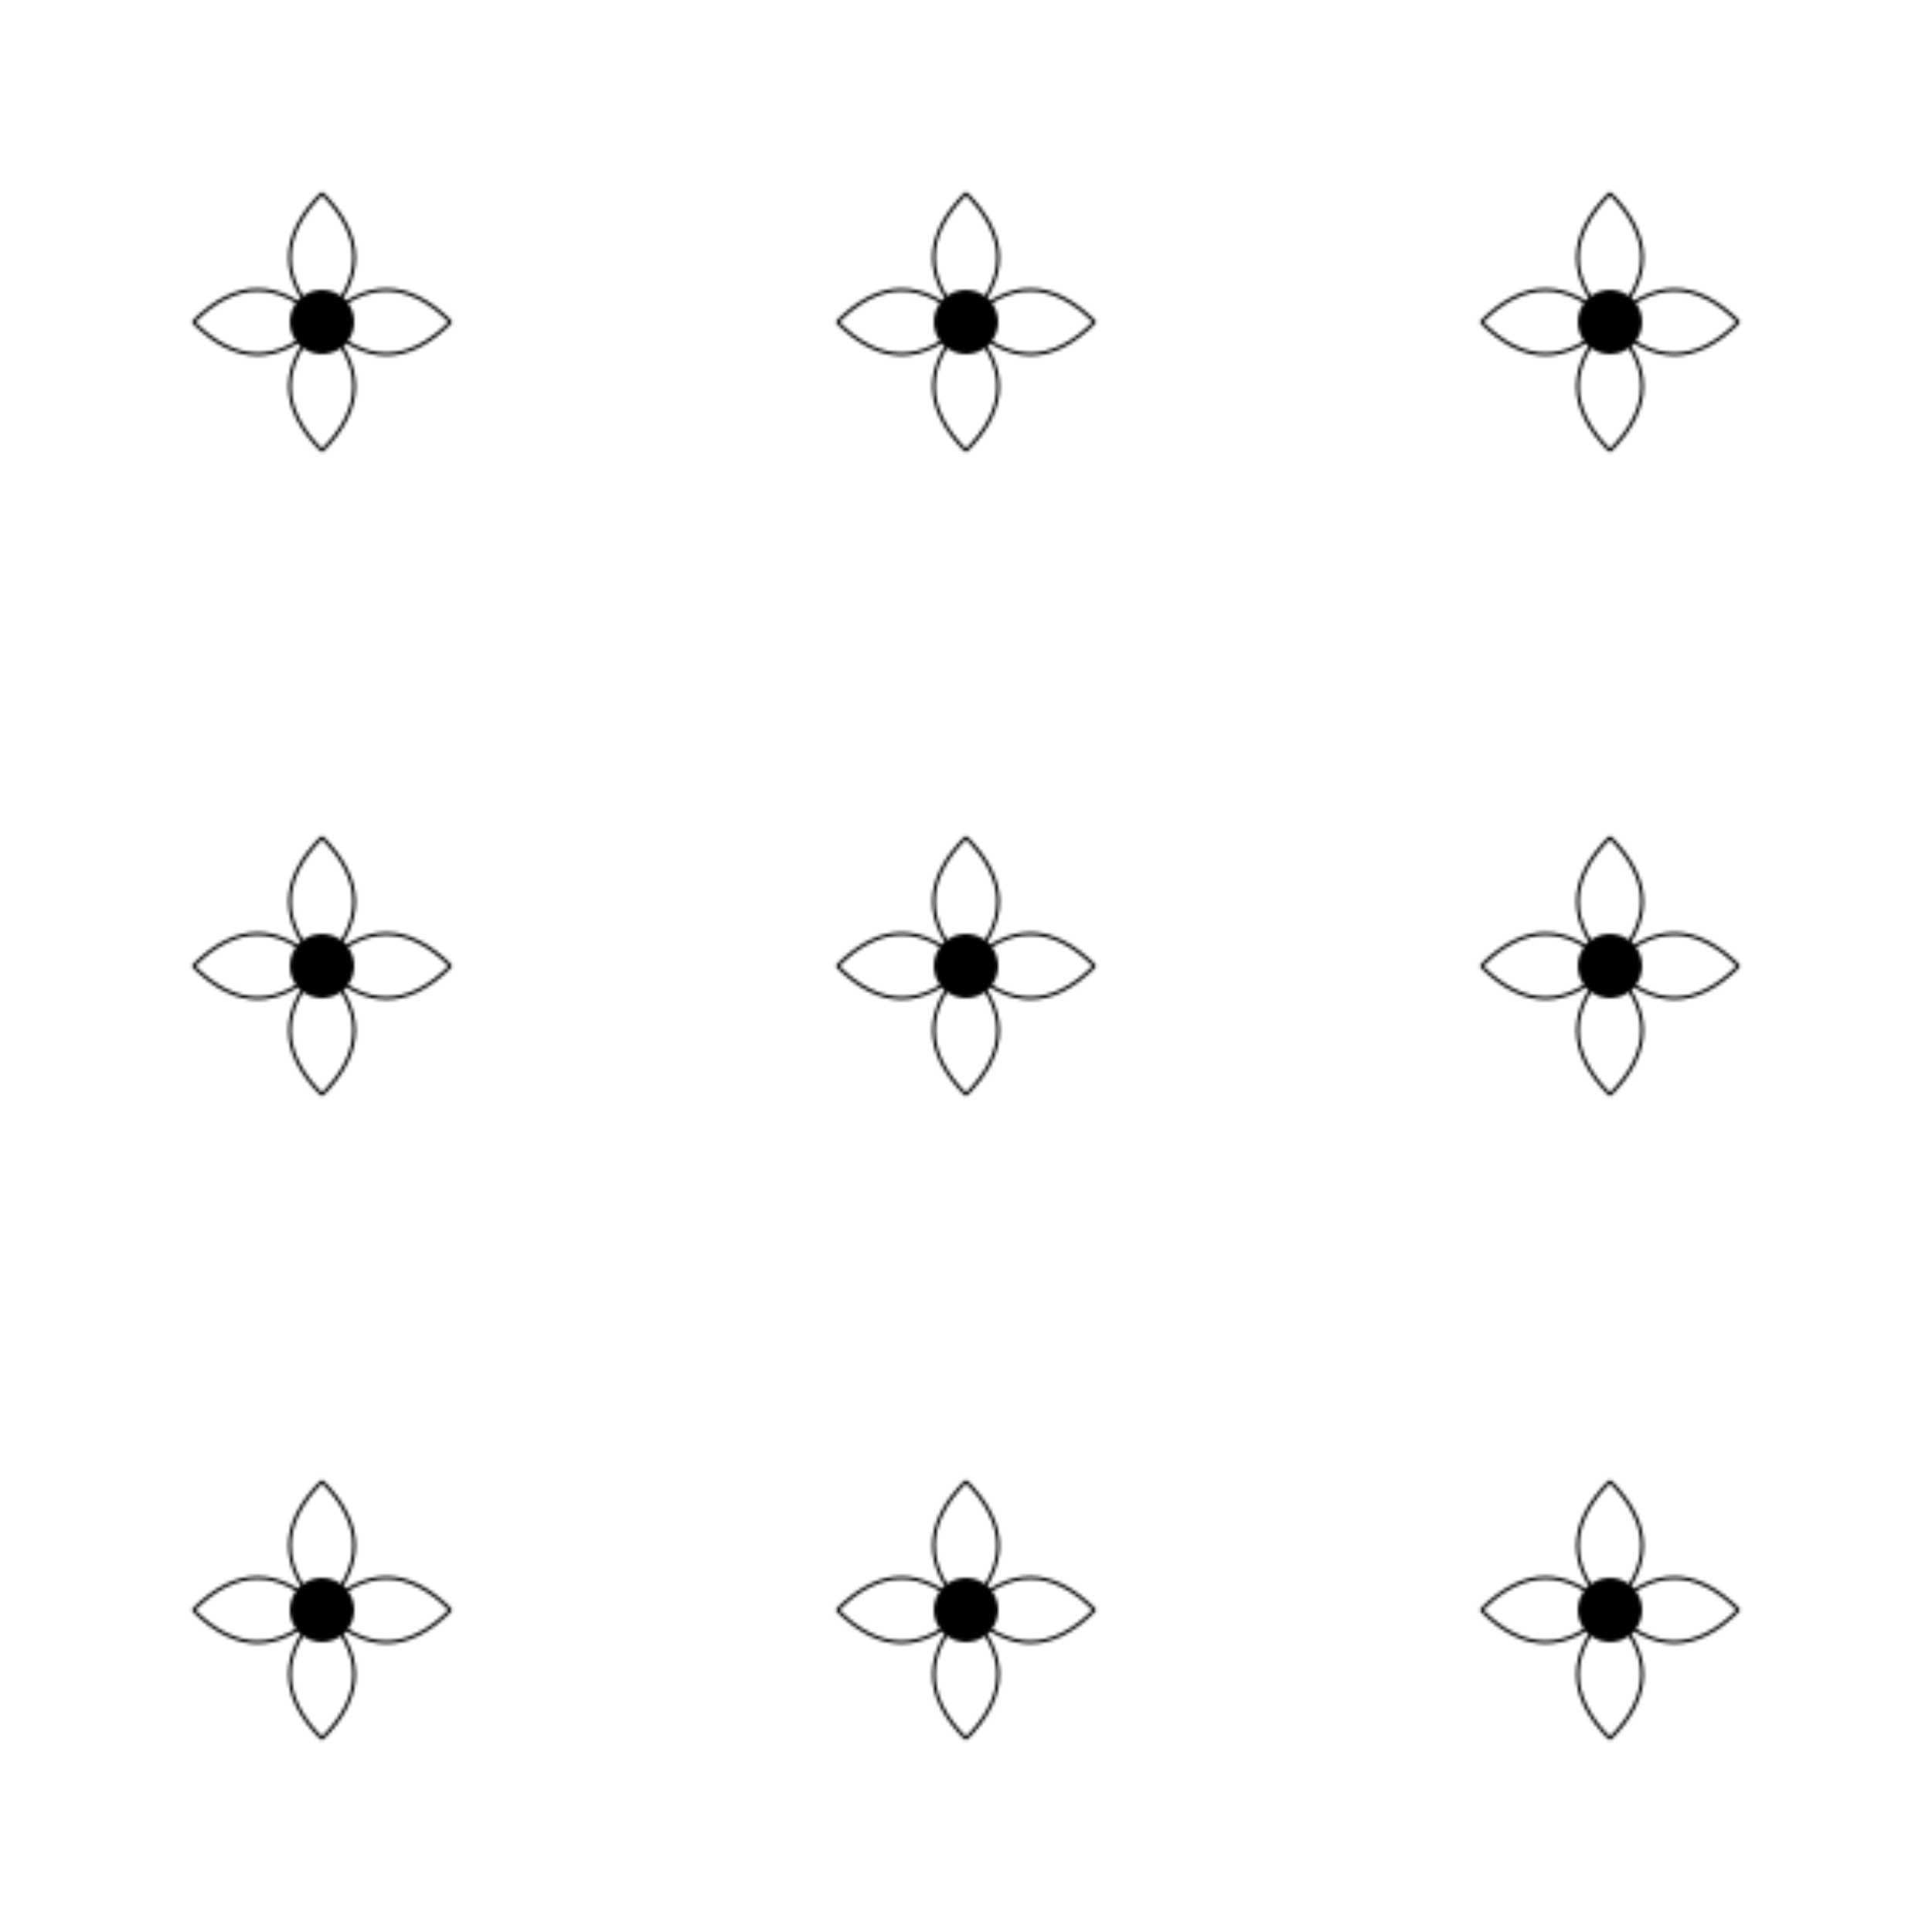 <?xml version="1.0" encoding="UTF-8"?>
<svg width="600" height="600" viewBox="0 0 600 600" xmlns="http://www.w3.org/2000/svg">
  <defs>
    <pattern id="lotus" x="0" y="0" width="200" height="200" patternUnits="userSpaceOnUse">
      <path fill="none" stroke="currentColor" stroke-width="1" d="
        M100,60 Q120,80 100,100 Q80,80 100,60
        M60,100 Q80,120 100,100 Q80,80 60,100
        M140,100 Q120,120 100,100 Q120,80 140,100
        M100,140 Q120,120 100,100 Q80,120 100,140
      "/>
      <circle cx="100" cy="100" r="10" fill="currentColor"/>
    </pattern>
  </defs>
  <rect width="100%" height="100%" fill="url(#lotus)"/>
</svg>